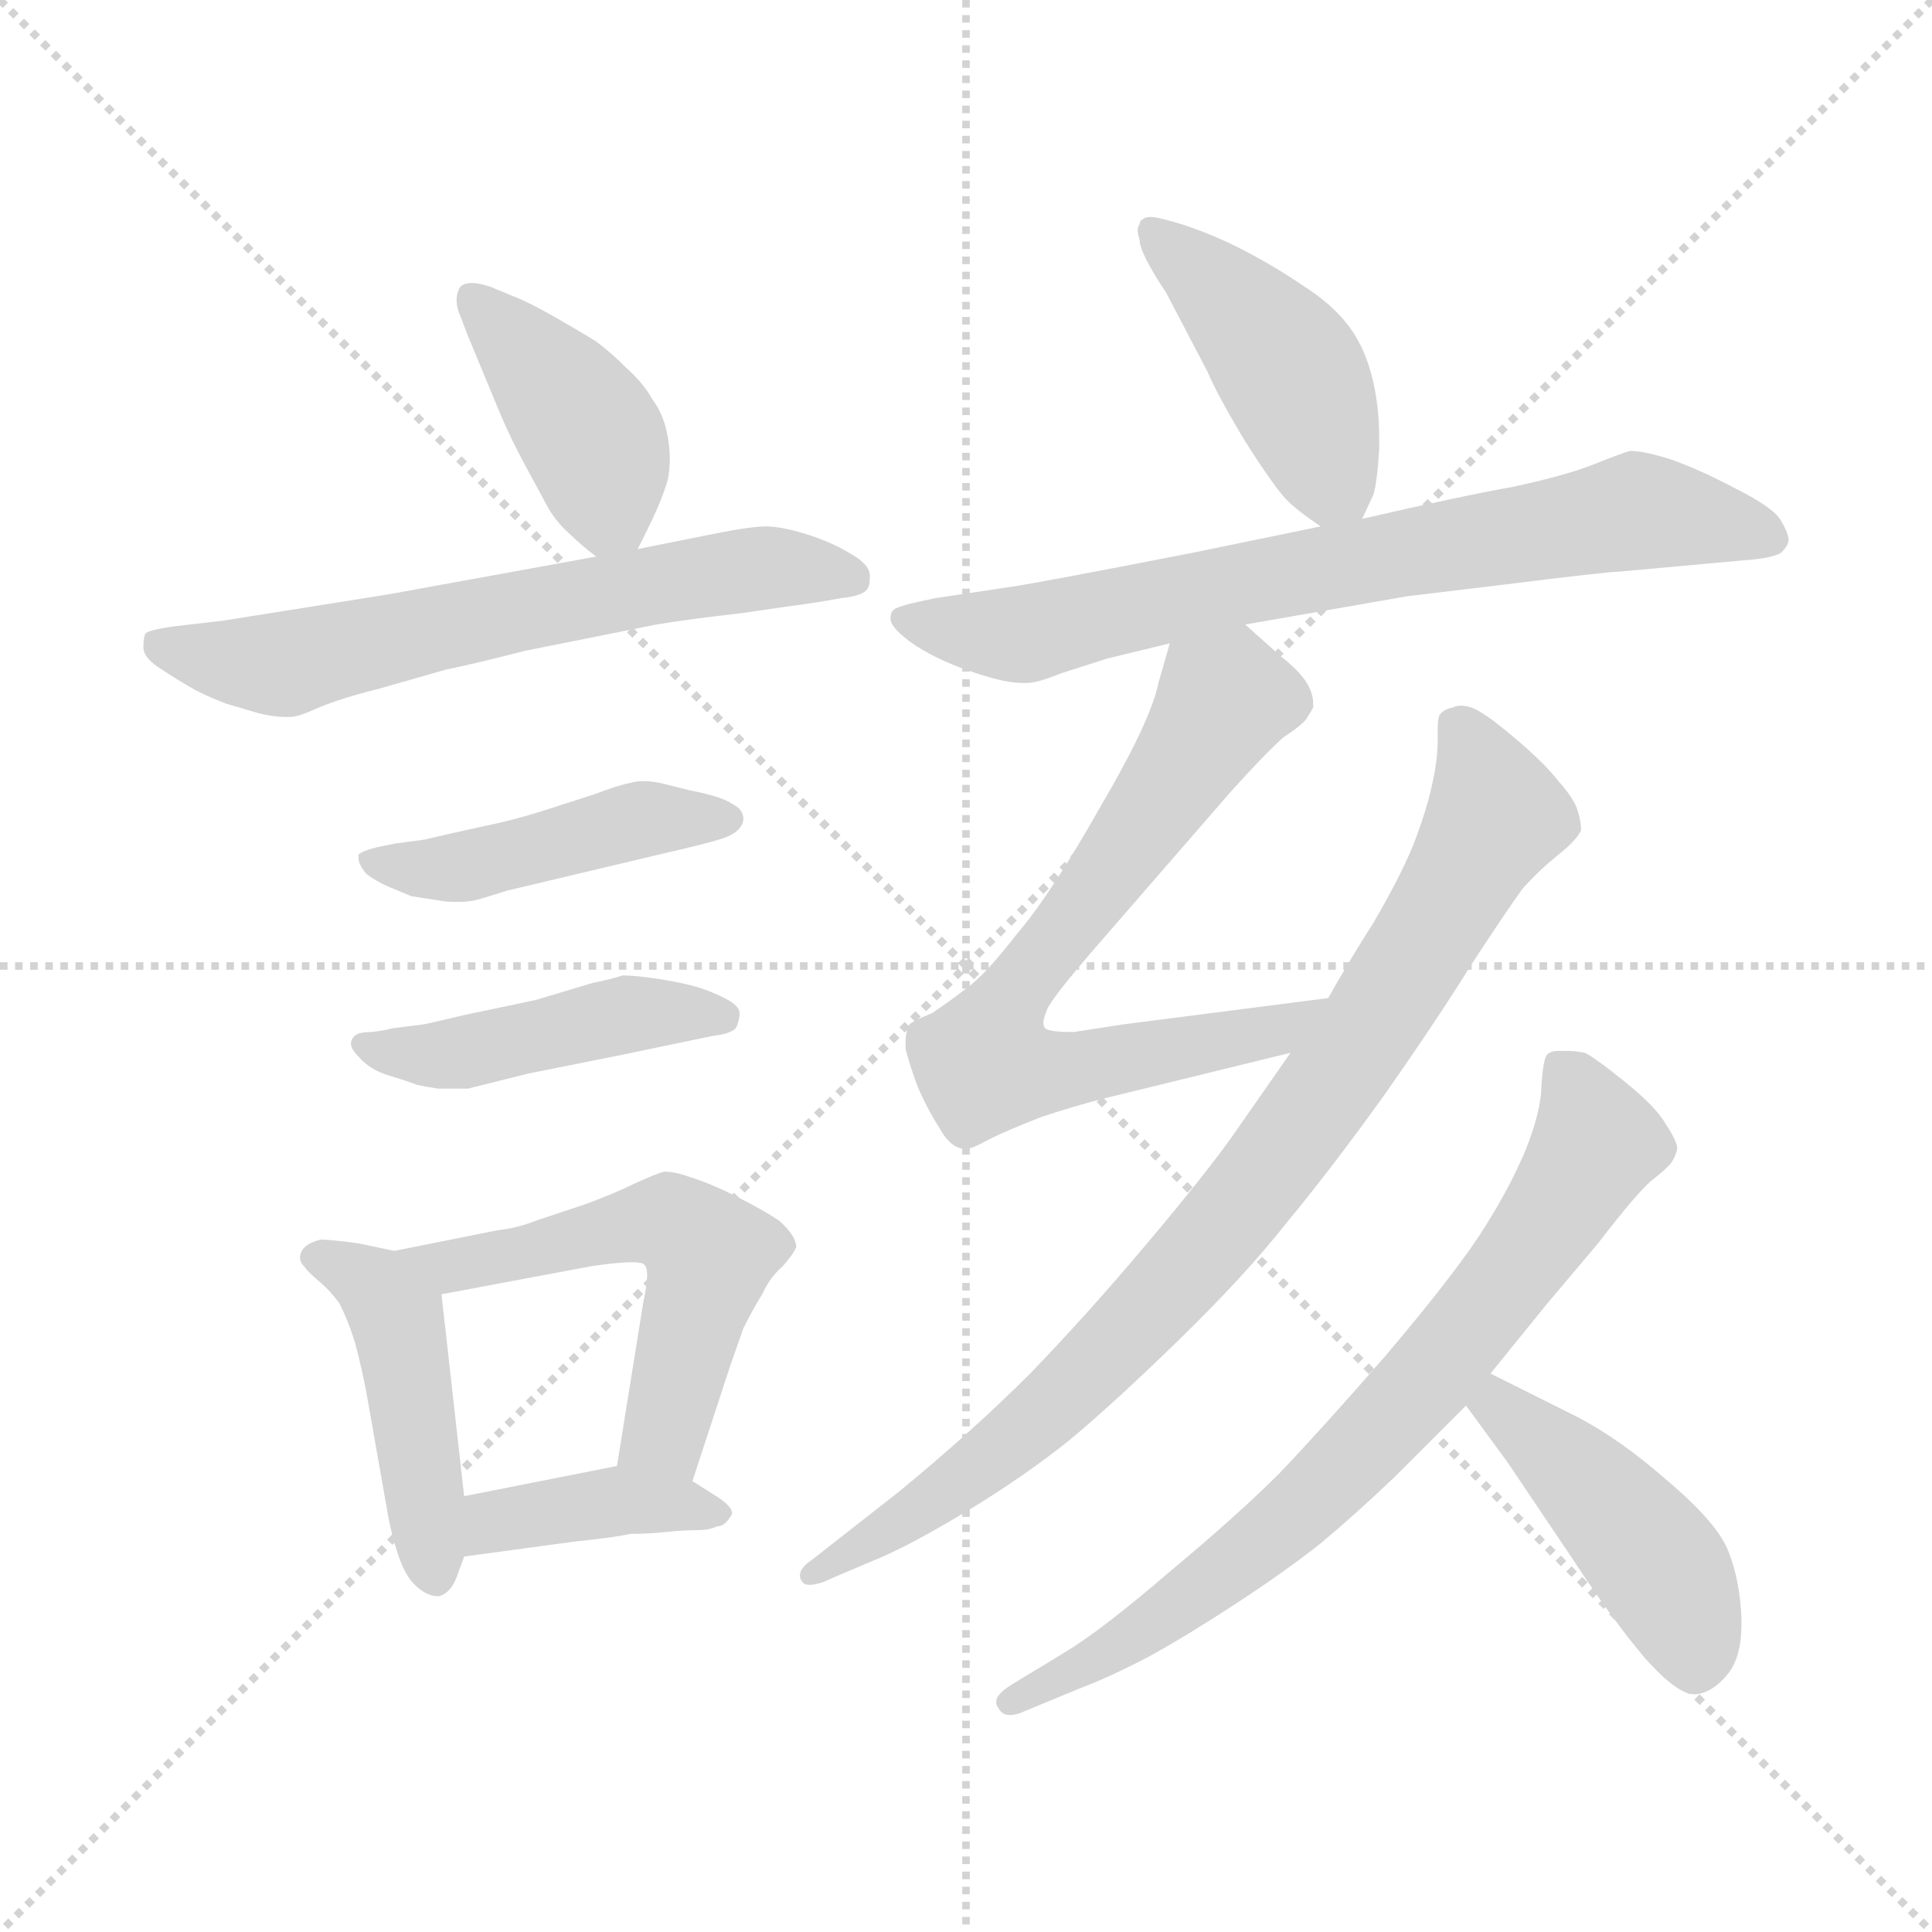 <svg xmlns="http://www.w3.org/2000/svg" version="1.1" viewBox="0 0 1024 1024">
  <g stroke="lightgray" stroke-dasharray="1,1" stroke-width="1" transform="scale(4, 4)">
    <line x1="0" y1="0" x2="256" y2="256" />
    <line x1="256" y1="0" x2="0" y2="256" />
    <line x1="128" y1="0" x2="128" y2="256" />
    <line x1="0" y1="128" x2="256" y2="128" />
  </g>
  <g transform="scale(1.0, -1.0) translate(0.0, -811.00)">
    <style type="text/css">
      
        @keyframes keyframes0 {
          from {
            stroke: blue;
            stroke-dashoffset: 408;
            stroke-width: 128;
          }
          57% {
            animation-timing-function: step-end;
            stroke: blue;
            stroke-dashoffset: 0;
            stroke-width: 128;
          }
          to {
            stroke: black;
            stroke-width: 1024;
          }
        }
        #make-me-a-hanzi-animation-0 {
          animation: keyframes0 0.582s both;
          animation-delay: 0s;
          animation-timing-function: linear;
        }
      
        @keyframes keyframes1 {
          from {
            stroke: blue;
            stroke-dashoffset: 627;
            stroke-width: 128;
          }
          67% {
            animation-timing-function: step-end;
            stroke: blue;
            stroke-dashoffset: 0;
            stroke-width: 128;
          }
          to {
            stroke: black;
            stroke-width: 1024;
          }
        }
        #make-me-a-hanzi-animation-1 {
          animation: keyframes1 0.76s both;
          animation-delay: 0.582s;
          animation-timing-function: linear;
        }
      
        @keyframes keyframes2 {
          from {
            stroke: blue;
            stroke-dashoffset: 450;
            stroke-width: 128;
          }
          59% {
            animation-timing-function: step-end;
            stroke: blue;
            stroke-dashoffset: 0;
            stroke-width: 128;
          }
          to {
            stroke: black;
            stroke-width: 1024;
          }
        }
        #make-me-a-hanzi-animation-2 {
          animation: keyframes2 0.616s both;
          animation-delay: 1.342s;
          animation-timing-function: linear;
        }
      
        @keyframes keyframes3 {
          from {
            stroke: blue;
            stroke-dashoffset: 448;
            stroke-width: 128;
          }
          59% {
            animation-timing-function: step-end;
            stroke: blue;
            stroke-dashoffset: 0;
            stroke-width: 128;
          }
          to {
            stroke: black;
            stroke-width: 1024;
          }
        }
        #make-me-a-hanzi-animation-3 {
          animation: keyframes3 0.615s both;
          animation-delay: 1.958s;
          animation-timing-function: linear;
        }
      
        @keyframes keyframes4 {
          from {
            stroke: blue;
            stroke-dashoffset: 453;
            stroke-width: 128;
          }
          60% {
            animation-timing-function: step-end;
            stroke: blue;
            stroke-dashoffset: 0;
            stroke-width: 128;
          }
          to {
            stroke: black;
            stroke-width: 1024;
          }
        }
        #make-me-a-hanzi-animation-4 {
          animation: keyframes4 0.619s both;
          animation-delay: 2.573s;
          animation-timing-function: linear;
        }
      
        @keyframes keyframes5 {
          from {
            stroke: blue;
            stroke-dashoffset: 543;
            stroke-width: 128;
          }
          64% {
            animation-timing-function: step-end;
            stroke: blue;
            stroke-dashoffset: 0;
            stroke-width: 128;
          }
          to {
            stroke: black;
            stroke-width: 1024;
          }
        }
        #make-me-a-hanzi-animation-5 {
          animation: keyframes5 0.692s both;
          animation-delay: 3.192s;
          animation-timing-function: linear;
        }
      
        @keyframes keyframes6 {
          from {
            stroke: blue;
            stroke-dashoffset: 391;
            stroke-width: 128;
          }
          56% {
            animation-timing-function: step-end;
            stroke: blue;
            stroke-dashoffset: 0;
            stroke-width: 128;
          }
          to {
            stroke: black;
            stroke-width: 1024;
          }
        }
        #make-me-a-hanzi-animation-6 {
          animation: keyframes6 0.568s both;
          animation-delay: 3.884s;
          animation-timing-function: linear;
        }
      
        @keyframes keyframes7 {
          from {
            stroke: blue;
            stroke-dashoffset: 437;
            stroke-width: 128;
          }
          59% {
            animation-timing-function: step-end;
            stroke: blue;
            stroke-dashoffset: 0;
            stroke-width: 128;
          }
          to {
            stroke: black;
            stroke-width: 1024;
          }
        }
        #make-me-a-hanzi-animation-7 {
          animation: keyframes7 0.606s both;
          animation-delay: 4.452s;
          animation-timing-function: linear;
        }
      
        @keyframes keyframes8 {
          from {
            stroke: blue;
            stroke-dashoffset: 722;
            stroke-width: 128;
          }
          70% {
            animation-timing-function: step-end;
            stroke: blue;
            stroke-dashoffset: 0;
            stroke-width: 128;
          }
          to {
            stroke: black;
            stroke-width: 1024;
          }
        }
        #make-me-a-hanzi-animation-8 {
          animation: keyframes8 0.838s both;
          animation-delay: 5.057s;
          animation-timing-function: linear;
        }
      
        @keyframes keyframes9 {
          from {
            stroke: blue;
            stroke-dashoffset: 711;
            stroke-width: 128;
          }
          70% {
            animation-timing-function: step-end;
            stroke: blue;
            stroke-dashoffset: 0;
            stroke-width: 128;
          }
          to {
            stroke: black;
            stroke-width: 1024;
          }
        }
        #make-me-a-hanzi-animation-9 {
          animation: keyframes9 0.829s both;
          animation-delay: 5.895s;
          animation-timing-function: linear;
        }
      
        @keyframes keyframes10 {
          from {
            stroke: blue;
            stroke-dashoffset: 861;
            stroke-width: 128;
          }
          74% {
            animation-timing-function: step-end;
            stroke: blue;
            stroke-dashoffset: 0;
            stroke-width: 128;
          }
          to {
            stroke: black;
            stroke-width: 1024;
          }
        }
        #make-me-a-hanzi-animation-10 {
          animation: keyframes10 0.951s both;
          animation-delay: 6.724s;
          animation-timing-function: linear;
        }
      
        @keyframes keyframes11 {
          from {
            stroke: blue;
            stroke-dashoffset: 739;
            stroke-width: 128;
          }
          71% {
            animation-timing-function: step-end;
            stroke: blue;
            stroke-dashoffset: 0;
            stroke-width: 128;
          }
          to {
            stroke: black;
            stroke-width: 1024;
          }
        }
        #make-me-a-hanzi-animation-11 {
          animation: keyframes11 0.851s both;
          animation-delay: 7.674s;
          animation-timing-function: linear;
        }
      
        @keyframes keyframes12 {
          from {
            stroke: blue;
            stroke-dashoffset: 442;
            stroke-width: 128;
          }
          59% {
            animation-timing-function: step-end;
            stroke: blue;
            stroke-dashoffset: 0;
            stroke-width: 128;
          }
          to {
            stroke: black;
            stroke-width: 1024;
          }
        }
        #make-me-a-hanzi-animation-12 {
          animation: keyframes12 0.61s both;
          animation-delay: 8.526s;
          animation-timing-function: linear;
        }
      
    </style>
    
      <path d="M 338 520 L 343 530 Q 346 536 349 543 Q 352 550 354 557 Q 355 562 355 568 Q 355 573 354 579 Q 352 591 346 599 Q 341 608 332 616 Q 324 624 316 630 Q 308 635 294 643 Q 280 651 272 654 L 260 659 Q 254 661 250 661 Q 246 661 244 659 Q 242 656 242 652 Q 242 649 243 646 L 248 633 L 265 592 Q 270 580 278 565 L 291 541 Q 296 533 302 528 Q 308 522 316 516 C 330 505 330 505 338 520 Z" fill="lightgray" />
    
      <path d="M 316 516 L 206 496 L 118 482 L 92 479 Q 78 477 77 475 Q 76 473 76 468 Q 76 462 86 456 Q 95 450 104 445 Q 112 441 120 438 L 137 433 Q 145 431 151 431 L 154 431 Q 158 431 169 436 Q 181 441 201 446 L 236 456 Q 255 460 278 466 L 348 480 Q 366 483 393 486 Q 420 490 428 491 Q 435 492 446 494 Q 456 495 459 498 Q 461 500 461 504 L 461 506 Q 461 512 450 518 Q 440 524 427 528 Q 414 532 406 532 Q 398 532 378 528 L 338 520 L 316 516 Z" fill="lightgray" />
    
      <path d="M 210 364 L 200 362 Q 192 360 190 358 L 190 356 Q 190 353 194 348 Q 199 344 206 341 L 218 336 Q 224 335 231 334 Q 236 333 240 333 L 244 333 Q 250 333 256 335 L 269 339 L 349 358 Q 375 364 381 366 Q 388 368 391 371 Q 394 374 394 377 Q 394 382 388 385 Q 382 389 366 392 L 350 396 Q 345 397 341 397 Q 337 397 334 396 Q 328 395 315 390 L 287 381 Q 271 376 256 373 Q 242 370 225 366 L 210 364 Z" fill="lightgray" />
    
      <path d="M 208 266 Q 205 265 197 264 Q 190 264 188 262 Q 186 260 186 258 Q 186 255 190 251 Q 196 244 206 241 Q 216 238 221 236 Q 226 235 232 234 L 248 234 L 280 242 L 330 252 L 378 262 Q 387 263 390 266 Q 392 270 392 274 Q 392 278 384 282 Q 376 286 369 288 Q 362 290 350 292 Q 337 294 330 294 Q 324 292 314 290 L 284 281 L 246 273 Q 225 268 224 268 L 208 266 Z" fill="lightgray" />
    
      <path d="M 209 148 L 190 152 Q 175 154 170 154 Q 162 152 160 148 Q 159 146 159 145 Q 159 142 161 140 Q 163 137 169 132 Q 175 127 180 120 Q 184 112 187 103 Q 190 94 194 74 L 206 6 Q 208 -4 211 -13 Q 214 -22 218 -27 Q 225 -35 232 -35 L 233 -35 Q 239 -33 242 -25 L 246 -14 L 246 18 L 234 125 C 232 143 232 143 209 148 Z" fill="lightgray" />
    
      <path d="M 367 26 L 387 87 L 394 107 Q 399 117 404 125 Q 408 134 415 140 Q 421 147 422 150 Q 422 156 413 164 Q 404 170 390 177 Q 376 184 366 187 Q 358 190 352 190 Q 348 189 337 184 Q 327 179 311 173 L 284 164 Q 274 160 264 159 L 209 148 C 180 142 205 119 234 125 L 314 140 Q 328 142 335 142 Q 340 142 341 141 Q 343 140 343 135 Q 343 130 341 121 L 327 34 C 322 4 358 -3 367 26 Z" fill="lightgray" />
    
      <path d="M 246 -14 L 305 -6 Q 325 -4 334 -2 Q 343 -2 353 -1 Q 362 0 370 0 Q 376 0 380 2 Q 384 2 387 7 Q 388 8 388 9 Q 388 13 378 19 L 367 26 C 348 38 348 38 327 34 L 246 18 C 217 12 216 -18 246 -14 Z" fill="lightgray" />
    
      <path d="M 722 536 L 728 549 Q 730 556 731 573 L 731 580 Q 731 594 728 608 Q 724 626 715 638 Q 706 650 690 660 Q 674 671 654 681 Q 633 691 616 695 Q 612 696 610 696 Q 607 696 606 695 Q 604 694 604 692 Q 603 691 603 689 Q 603 687 604 684 Q 604 677 618 656 L 640 614 Q 645 602 660 577 Q 676 552 682 546 Q 688 540 700 532 C 715 521 715 521 722 536 Z" fill="lightgray" />
    
      <path d="M 660 480 L 746 495 L 796 501 Q 852 508 858 508 L 924 514 Q 939 515 944 518 Q 948 522 948 525 Q 948 528 944 535 Q 940 542 920 552 Q 901 562 887 567 Q 872 572 864 572 Q 860 571 845 565 Q 830 559 802 553 Q 774 548 722 536 L 700 532 L 632 518 Q 550 502 536 500 L 496 494 Q 476 490 474 488 Q 472 487 472 483 Q 472 478 485 469 Q 499 460 518 454 Q 533 449 542 449 L 544 449 Q 550 449 562 454 L 587 462 L 620 470 L 660 480 Z" fill="lightgray" />
    
      <path d="M 704 282 L 595 268 L 569 264 Q 556 264 554 266 Q 553 267 553 269 Q 553 271 555 276 Q 558 283 586 315 L 652 391 Q 670 411 680 420 Q 692 428 693 431 Q 695 434 696 436 L 696 438 Q 696 444 692 450 Q 688 456 679 463 L 660 480 C 638 500 628 499 620 470 L 614 449 Q 610 429 583 383 Q 557 337 539 316 Q 522 294 512 287 Q 503 280 494 274 Q 484 270 482 268 Q 480 264 480 259 L 480 255 Q 482 247 486 236 Q 491 224 498 213 Q 504 202 512 202 Q 515 202 524 207 Q 534 212 552 219 Q 570 225 586 229 L 684 253 C 713 260 734 286 704 282 Z" fill="lightgray" />
    
      <path d="M 684 253 L 654 210 Q 640 190 608 152 Q 576 114 546 83 Q 515 52 476 20 L 430 -16 Q 424 -20 424 -24 Q 424 -26 425 -27 Q 426 -29 429 -29 Q 434 -29 442 -25 L 468 -14 Q 486 -6 514 11 Q 542 28 566 47 Q 589 66 624 100 Q 660 135 682 163 Q 706 192 734 231 Q 762 271 780 300 Q 799 329 807 340 Q 816 350 826 358 Q 836 366 838 371 Q 838 376 836 382 Q 834 388 826 397 Q 819 406 805 418 Q 791 430 784 434 Q 779 437 774 437 Q 772 437 770 436 Q 765 435 763 432 Q 762 430 762 425 L 762 419 Q 762 408 759 395 Q 756 381 749 363 Q 742 346 728 322 Q 714 300 704 282 L 684 253 Z" fill="lightgray" />
    
      <path d="M 790 83 L 820 120 L 847 152 Q 867 178 875 185 Q 884 192 886 195 Q 888 198 889 202 Q 889 206 883 215 Q 878 224 862 237 Q 846 250 840 253 Q 835 254 831 254 L 826 254 Q 822 254 820 252 Q 818 250 817 236 Q 817 222 808 200 Q 799 179 784 156 Q 768 132 734 92 Q 700 53 678 30 Q 656 8 620 -22 Q 584 -53 564 -65 L 536 -82 Q 528 -87 528 -91 Q 528 -93 529 -94 Q 531 -98 535 -98 Q 539 -98 543 -96 L 572 -84 Q 588 -78 609 -67 Q 629 -56 655 -39 Q 681 -22 700 -7 Q 718 8 739 28 L 777 66 L 790 83 Z" fill="lightgray" />
    
      <path d="M 777 66 L 799 36 L 834 -16 Q 855 -48 872 -68 Q 889 -87 898 -87 L 899 -87 Q 908 -86 916 -76 Q 923 -67 923 -50 L 923 -46 Q 922 -26 916 -11 Q 910 4 884 26 Q 859 48 836 60 L 790 83 C 763 96 759 90 777 66 Z" fill="lightgray" />
    
    
      <clipPath id="make-me-a-hanzi-clip-0">
        <path d="M 338 520 L 343 530 Q 346 536 349 543 Q 352 550 354 557 Q 355 562 355 568 Q 355 573 354 579 Q 352 591 346 599 Q 341 608 332 616 Q 324 624 316 630 Q 308 635 294 643 Q 280 651 272 654 L 260 659 Q 254 661 250 661 Q 246 661 244 659 Q 242 656 242 652 Q 242 649 243 646 L 248 633 L 265 592 Q 270 580 278 565 L 291 541 Q 296 533 302 528 Q 308 522 316 516 C 330 505 330 505 338 520 Z" />
      </clipPath>
      <path clip-path="url(#make-me-a-hanzi-clip-0)" d="M 249 654 L 312 582 L 322 541 L 331 530" fill="none" id="make-me-a-hanzi-animation-0" stroke-dasharray="280 560" stroke-linecap="round" />
    
      <clipPath id="make-me-a-hanzi-clip-1">
        <path d="M 316 516 L 206 496 L 118 482 L 92 479 Q 78 477 77 475 Q 76 473 76 468 Q 76 462 86 456 Q 95 450 104 445 Q 112 441 120 438 L 137 433 Q 145 431 151 431 L 154 431 Q 158 431 169 436 Q 181 441 201 446 L 236 456 Q 255 460 278 466 L 348 480 Q 366 483 393 486 Q 420 490 428 491 Q 435 492 446 494 Q 456 495 459 498 Q 461 500 461 504 L 461 506 Q 461 512 450 518 Q 440 524 427 528 Q 414 532 406 532 Q 398 532 378 528 L 338 520 L 316 516 Z" />
      </clipPath>
      <path clip-path="url(#make-me-a-hanzi-clip-1)" d="M 86 470 L 153 459 L 390 509 L 451 505" fill="none" id="make-me-a-hanzi-animation-1" stroke-dasharray="499 998" stroke-linecap="round" />
    
      <clipPath id="make-me-a-hanzi-clip-2">
        <path d="M 210 364 L 200 362 Q 192 360 190 358 L 190 356 Q 190 353 194 348 Q 199 344 206 341 L 218 336 Q 224 335 231 334 Q 236 333 240 333 L 244 333 Q 250 333 256 335 L 269 339 L 349 358 Q 375 364 381 366 Q 388 368 391 371 Q 394 374 394 377 Q 394 382 388 385 Q 382 389 366 392 L 350 396 Q 345 397 341 397 Q 337 397 334 396 Q 328 395 315 390 L 287 381 Q 271 376 256 373 Q 242 370 225 366 L 210 364 Z" />
      </clipPath>
      <path clip-path="url(#make-me-a-hanzi-clip-2)" d="M 196 357 L 242 351 L 340 377 L 386 377" fill="none" id="make-me-a-hanzi-animation-2" stroke-dasharray="322 644" stroke-linecap="round" />
    
      <clipPath id="make-me-a-hanzi-clip-3">
        <path d="M 208 266 Q 205 265 197 264 Q 190 264 188 262 Q 186 260 186 258 Q 186 255 190 251 Q 196 244 206 241 Q 216 238 221 236 Q 226 235 232 234 L 248 234 L 280 242 L 330 252 L 378 262 Q 387 263 390 266 Q 392 270 392 274 Q 392 278 384 282 Q 376 286 369 288 Q 362 290 350 292 Q 337 294 330 294 Q 324 292 314 290 L 284 281 L 246 273 Q 225 268 224 268 L 208 266 Z" />
      </clipPath>
      <path clip-path="url(#make-me-a-hanzi-clip-3)" d="M 193 257 L 229 251 L 332 273 L 382 272" fill="none" id="make-me-a-hanzi-animation-3" stroke-dasharray="320 640" stroke-linecap="round" />
    
      <clipPath id="make-me-a-hanzi-clip-4">
        <path d="M 209 148 L 190 152 Q 175 154 170 154 Q 162 152 160 148 Q 159 146 159 145 Q 159 142 161 140 Q 163 137 169 132 Q 175 127 180 120 Q 184 112 187 103 Q 190 94 194 74 L 206 6 Q 208 -4 211 -13 Q 214 -22 218 -27 Q 225 -35 232 -35 L 233 -35 Q 239 -33 242 -25 L 246 -14 L 246 18 L 234 125 C 232 143 232 143 209 148 Z" />
      </clipPath>
      <path clip-path="url(#make-me-a-hanzi-clip-4)" d="M 165 145 L 199 129 L 211 112 L 233 -25" fill="none" id="make-me-a-hanzi-animation-4" stroke-dasharray="325 650" stroke-linecap="round" />
    
      <clipPath id="make-me-a-hanzi-clip-5">
        <path d="M 367 26 L 387 87 L 394 107 Q 399 117 404 125 Q 408 134 415 140 Q 421 147 422 150 Q 422 156 413 164 Q 404 170 390 177 Q 376 184 366 187 Q 358 190 352 190 Q 348 189 337 184 Q 327 179 311 173 L 284 164 Q 274 160 264 159 L 209 148 C 180 142 205 119 234 125 L 314 140 Q 328 142 335 142 Q 340 142 341 141 Q 343 140 343 135 Q 343 130 341 121 L 327 34 C 322 4 358 -3 367 26 Z" />
      </clipPath>
      <path clip-path="url(#make-me-a-hanzi-clip-5)" d="M 216 148 L 239 139 L 351 164 L 371 152 L 375 137 L 351 50 L 335 40" fill="none" id="make-me-a-hanzi-animation-5" stroke-dasharray="415 830" stroke-linecap="round" />
    
      <clipPath id="make-me-a-hanzi-clip-6">
        <path d="M 246 -14 L 305 -6 Q 325 -4 334 -2 Q 343 -2 353 -1 Q 362 0 370 0 Q 376 0 380 2 Q 384 2 387 7 Q 388 8 388 9 Q 388 13 378 19 L 367 26 C 348 38 348 38 327 34 L 246 18 C 217 12 216 -18 246 -14 Z" />
      </clipPath>
      <path clip-path="url(#make-me-a-hanzi-clip-6)" d="M 253 -9 L 266 5 L 330 16 L 381 12" fill="none" id="make-me-a-hanzi-animation-6" stroke-dasharray="263 526" stroke-linecap="round" />
    
      <clipPath id="make-me-a-hanzi-clip-7">
        <path d="M 722 536 L 728 549 Q 730 556 731 573 L 731 580 Q 731 594 728 608 Q 724 626 715 638 Q 706 650 690 660 Q 674 671 654 681 Q 633 691 616 695 Q 612 696 610 696 Q 607 696 606 695 Q 604 694 604 692 Q 603 691 603 689 Q 603 687 604 684 Q 604 677 618 656 L 640 614 Q 645 602 660 577 Q 676 552 682 546 Q 688 540 700 532 C 715 521 715 521 722 536 Z" />
      </clipPath>
      <path clip-path="url(#make-me-a-hanzi-clip-7)" d="M 609 691 L 685 613 L 714 547" fill="none" id="make-me-a-hanzi-animation-7" stroke-dasharray="309 618" stroke-linecap="round" />
    
      <clipPath id="make-me-a-hanzi-clip-8">
        <path d="M 660 480 L 746 495 L 796 501 Q 852 508 858 508 L 924 514 Q 939 515 944 518 Q 948 522 948 525 Q 948 528 944 535 Q 940 542 920 552 Q 901 562 887 567 Q 872 572 864 572 Q 860 571 845 565 Q 830 559 802 553 Q 774 548 722 536 L 700 532 L 632 518 Q 550 502 536 500 L 496 494 Q 476 490 474 488 Q 472 487 472 483 Q 472 478 485 469 Q 499 460 518 454 Q 533 449 542 449 L 544 449 Q 550 449 562 454 L 587 462 L 620 470 L 660 480 Z" />
      </clipPath>
      <path clip-path="url(#make-me-a-hanzi-clip-8)" d="M 479 483 L 548 476 L 657 502 L 867 540 L 937 527" fill="none" id="make-me-a-hanzi-animation-8" stroke-dasharray="594 1188" stroke-linecap="round" />
    
      <clipPath id="make-me-a-hanzi-clip-9">
        <path d="M 704 282 L 595 268 L 569 264 Q 556 264 554 266 Q 553 267 553 269 Q 553 271 555 276 Q 558 283 586 315 L 652 391 Q 670 411 680 420 Q 692 428 693 431 Q 695 434 696 436 L 696 438 Q 696 444 692 450 Q 688 456 679 463 L 660 480 C 638 500 628 499 620 470 L 614 449 Q 610 429 583 383 Q 557 337 539 316 Q 522 294 512 287 Q 503 280 494 274 Q 484 270 482 268 Q 480 264 480 259 L 480 255 Q 482 247 486 236 Q 491 224 498 213 Q 504 202 512 202 Q 515 202 524 207 Q 534 212 552 219 Q 570 225 586 229 L 684 253 C 713 260 734 286 704 282 Z" />
      </clipPath>
      <path clip-path="url(#make-me-a-hanzi-clip-9)" d="M 689 437 L 649 441 L 530 273 L 522 247 L 564 244 L 646 258 L 677 265 L 696 280" fill="none" id="make-me-a-hanzi-animation-9" stroke-dasharray="583 1166" stroke-linecap="round" />
    
      <clipPath id="make-me-a-hanzi-clip-10">
        <path d="M 684 253 L 654 210 Q 640 190 608 152 Q 576 114 546 83 Q 515 52 476 20 L 430 -16 Q 424 -20 424 -24 Q 424 -26 425 -27 Q 426 -29 429 -29 Q 434 -29 442 -25 L 468 -14 Q 486 -6 514 11 Q 542 28 566 47 Q 589 66 624 100 Q 660 135 682 163 Q 706 192 734 231 Q 762 271 780 300 Q 799 329 807 340 Q 816 350 826 358 Q 836 366 838 371 Q 838 376 836 382 Q 834 388 826 397 Q 819 406 805 418 Q 791 430 784 434 Q 779 437 774 437 Q 772 437 770 436 Q 765 435 763 432 Q 762 430 762 425 L 762 419 Q 762 408 759 395 Q 756 381 749 363 Q 742 346 728 322 Q 714 300 704 282 L 684 253 Z" />
      </clipPath>
      <path clip-path="url(#make-me-a-hanzi-clip-10)" d="M 770 427 L 785 406 L 793 379 L 726 265 L 675 194 L 549 57 L 500 19 L 429 -24" fill="none" id="make-me-a-hanzi-animation-10" stroke-dasharray="733 1466" stroke-linecap="round" />
    
      <clipPath id="make-me-a-hanzi-clip-11">
        <path d="M 790 83 L 820 120 L 847 152 Q 867 178 875 185 Q 884 192 886 195 Q 888 198 889 202 Q 889 206 883 215 Q 878 224 862 237 Q 846 250 840 253 Q 835 254 831 254 L 826 254 Q 822 254 820 252 Q 818 250 817 236 Q 817 222 808 200 Q 799 179 784 156 Q 768 132 734 92 Q 700 53 678 30 Q 656 8 620 -22 Q 584 -53 564 -65 L 536 -82 Q 528 -87 528 -91 Q 528 -93 529 -94 Q 531 -98 535 -98 Q 539 -98 543 -96 L 572 -84 Q 588 -78 609 -67 Q 629 -56 655 -39 Q 681 -22 700 -7 Q 718 8 739 28 L 777 66 L 790 83 Z" />
      </clipPath>
      <path clip-path="url(#make-me-a-hanzi-clip-11)" d="M 825 248 L 847 205 L 755 78 L 663 -11 L 596 -59 L 536 -90" fill="none" id="make-me-a-hanzi-animation-11" stroke-dasharray="611 1222" stroke-linecap="round" />
    
      <clipPath id="make-me-a-hanzi-clip-12">
        <path d="M 777 66 L 799 36 L 834 -16 Q 855 -48 872 -68 Q 889 -87 898 -87 L 899 -87 Q 908 -86 916 -76 Q 923 -67 923 -50 L 923 -46 Q 922 -26 916 -11 Q 910 4 884 26 Q 859 48 836 60 L 790 83 C 763 96 759 90 777 66 Z" />
      </clipPath>
      <path clip-path="url(#make-me-a-hanzi-clip-12)" d="M 793 74 L 794 66 L 839 27 L 880 -20 L 899 -73" fill="none" id="make-me-a-hanzi-animation-12" stroke-dasharray="314 628" stroke-linecap="round" />
    
  </g>
</svg>